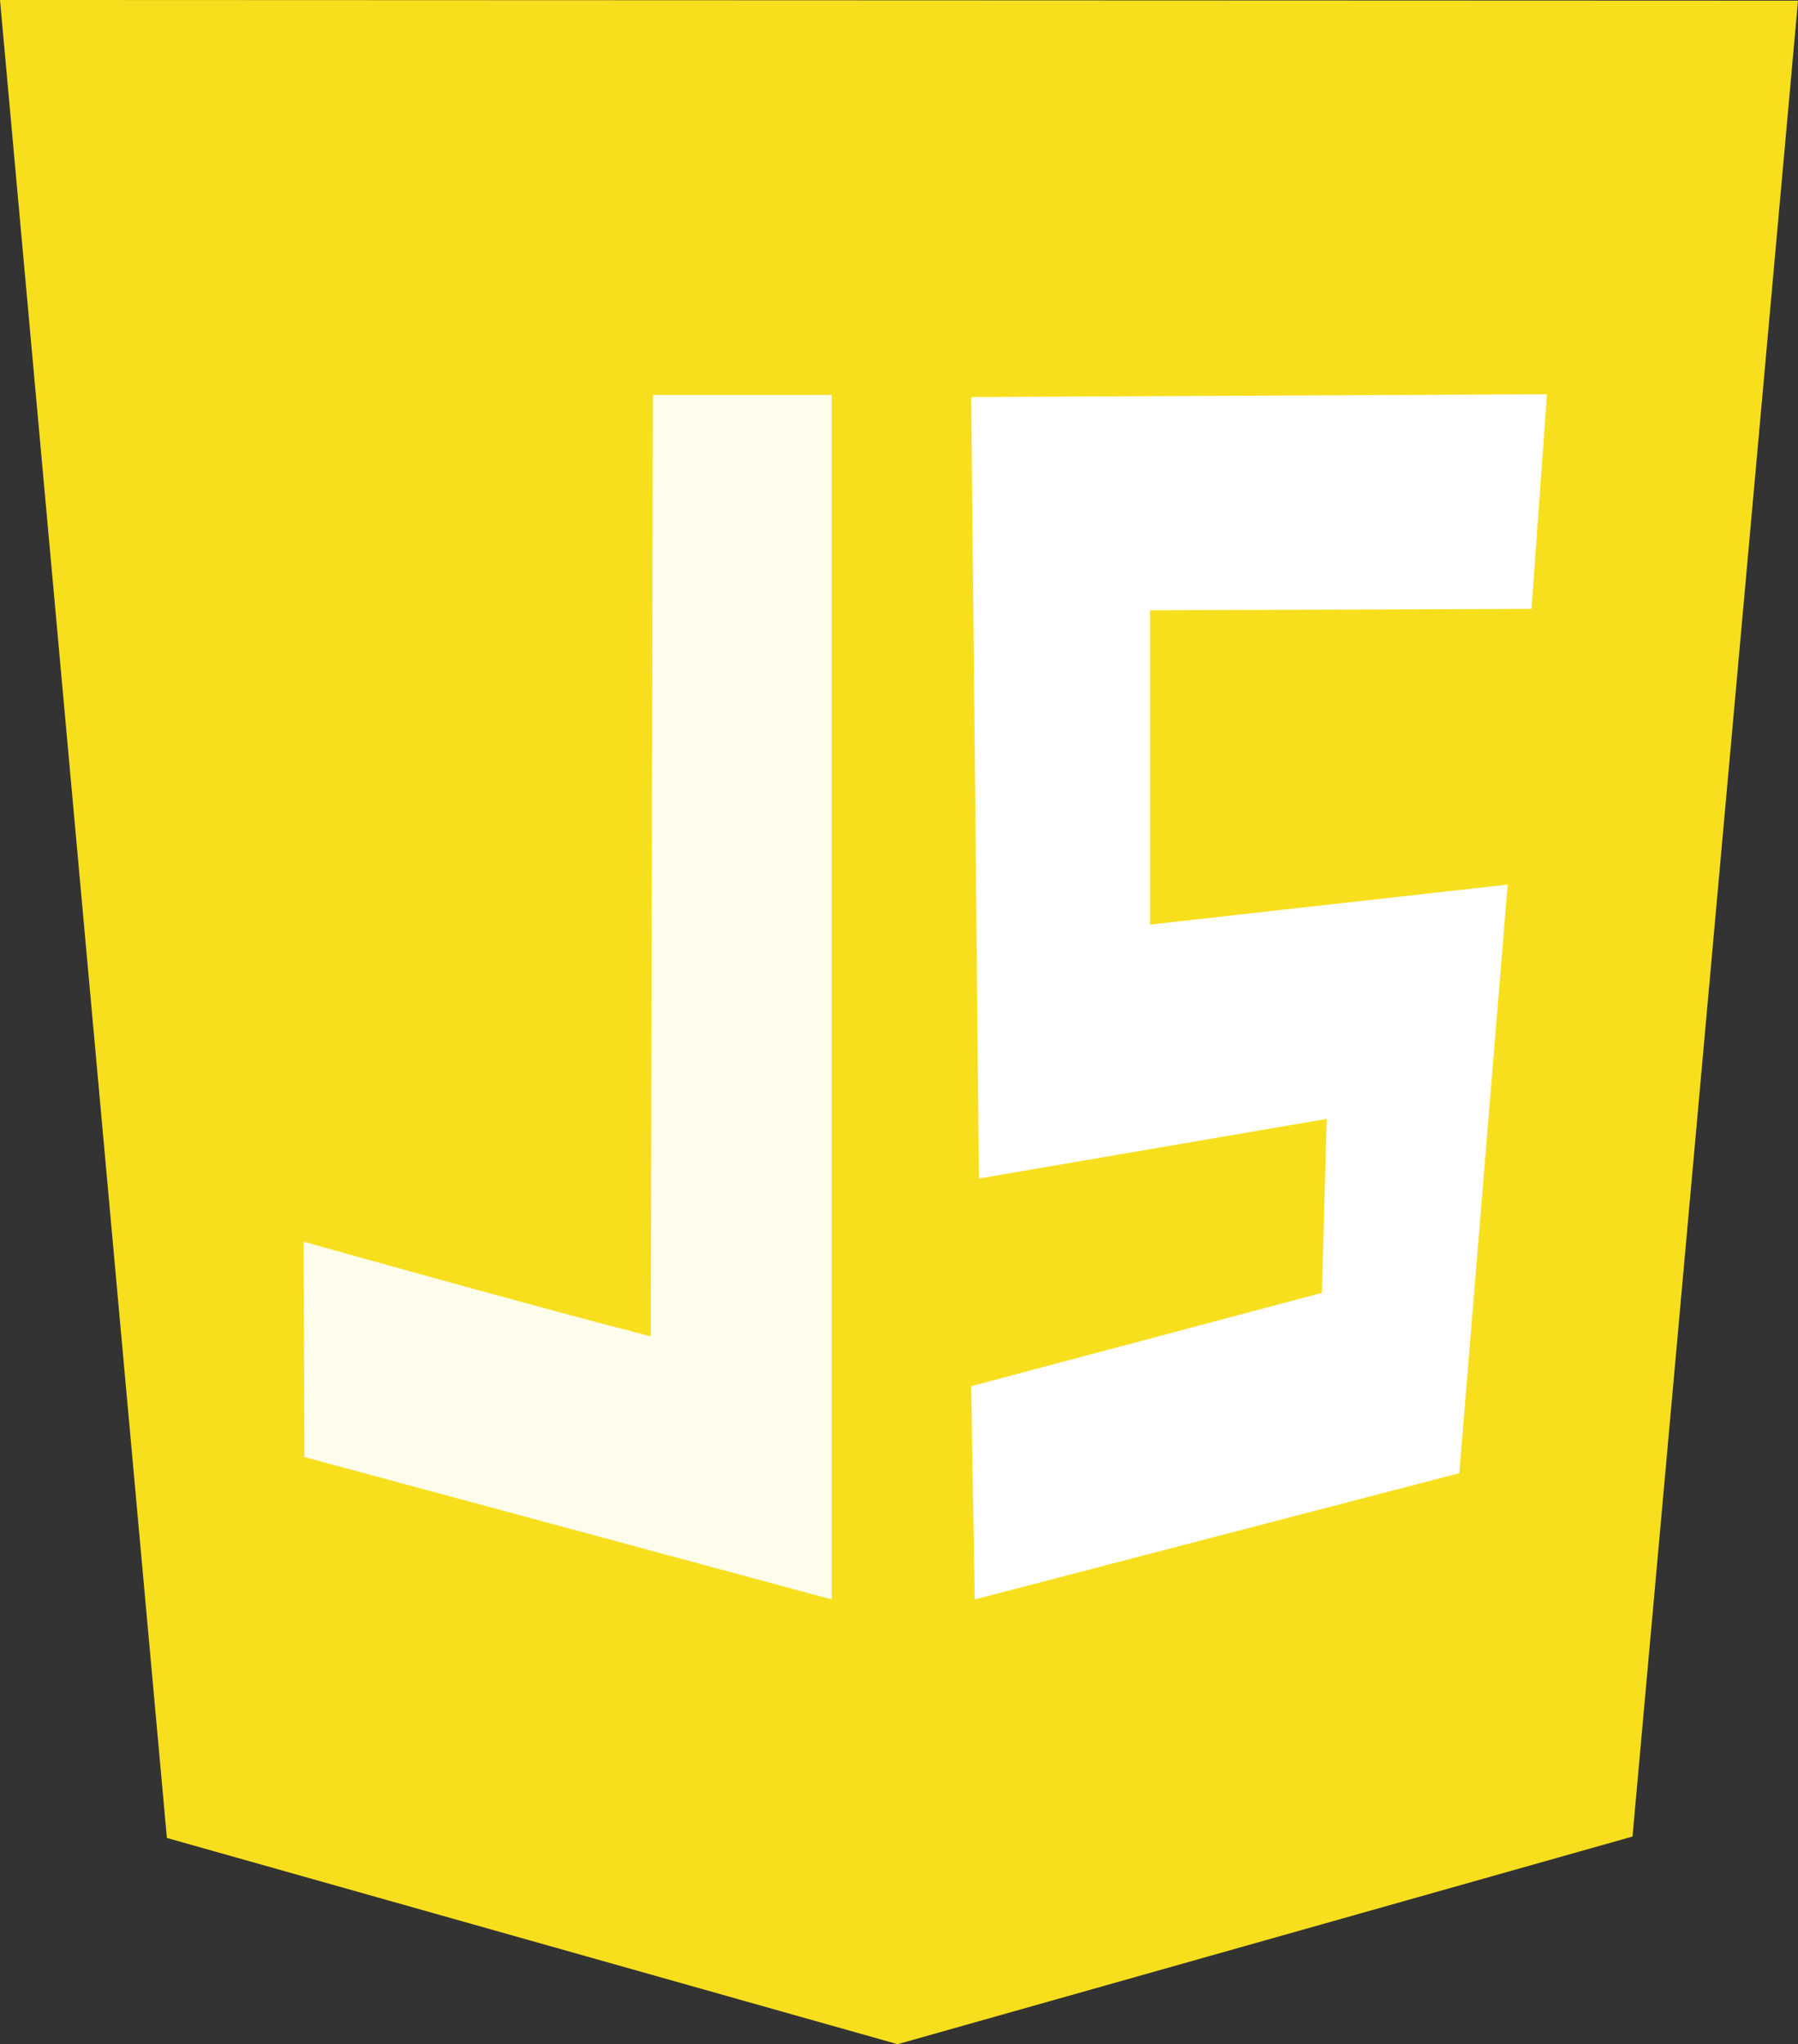 <?xml version="1.0" encoding="UTF-8" ?>
<svg xmlns="http://www.w3.org/2000/svg" viewBox="122.607 91.388 256.4 291.4">
  <rect x="122.607" y="91.388" width="256.4" height="291.4" fill="#333333" stroke="none"/>
  <title>javascript shield</title>
  <path
    id="path5113"
    class="st0"
    d="M 18.8 375.4 L -5 113.4 L 251.4 113.5 L 227.8 375.2 L 123 404.8 L 18.8 375.4 Z"
    style="fill: rgb(247,223,30);"
    transform="matrix(1, 0, 0, 1, 127.607, -22.012)"
  />
  <path
    id="path5159"
    class="st1"
    d="M105.2 338.9c-3.3-1-19.6-5.4-36.2-9.9l-30.1-8.1v-15.1c0-14.8 0-15.1 1.5-14.6.8.3 11.8 3.3 24.4 6.8l22.9 6.3.2-67 .2-67h25v85.2c0 67.7-.2 85.2-.9 85.2-.5-.1-3.7-.9-7-1.8z"
    style="fill: rgb(235, 235, 235); fill-opacity: 0; opacity: 0.986;"
    transform="matrix(1, 0, 0, 1, 127.607, -22.012)"
  />
  <path
    id="path5157"
    class="st2"
    d="M38.4 321.1l-.1-30.7s31.6 8.9 49.5 13.5l.3-134.2h25.5v171.7l-75.2-20.3z"
    style="fill-opacity: 0.922; opacity: 0.986; fill: rgb(255, 255, 255); paint-order: fill;"
    transform="matrix(1, 0, 0, 1, 127.607, -22.012)"
  />
  <path
    id="path5117"
    class="st3"
    d="M 203.1 323.4 L 210 239.5 L 159 245.2 L 159 200.4 L 213.4 200.2 L 215.6 169.6 L 133.5 170 L 134.6 281.4 L 184.2 272.9 L 183.5 297.7 L 133.5 311 L 134 341.4 L 203.1 323.4 Z"
    style="fill: rgb(255, 255, 255);"
    transform="matrix(1, 0, 0, 1, 127.607, -22.012)"
  />
</svg>
